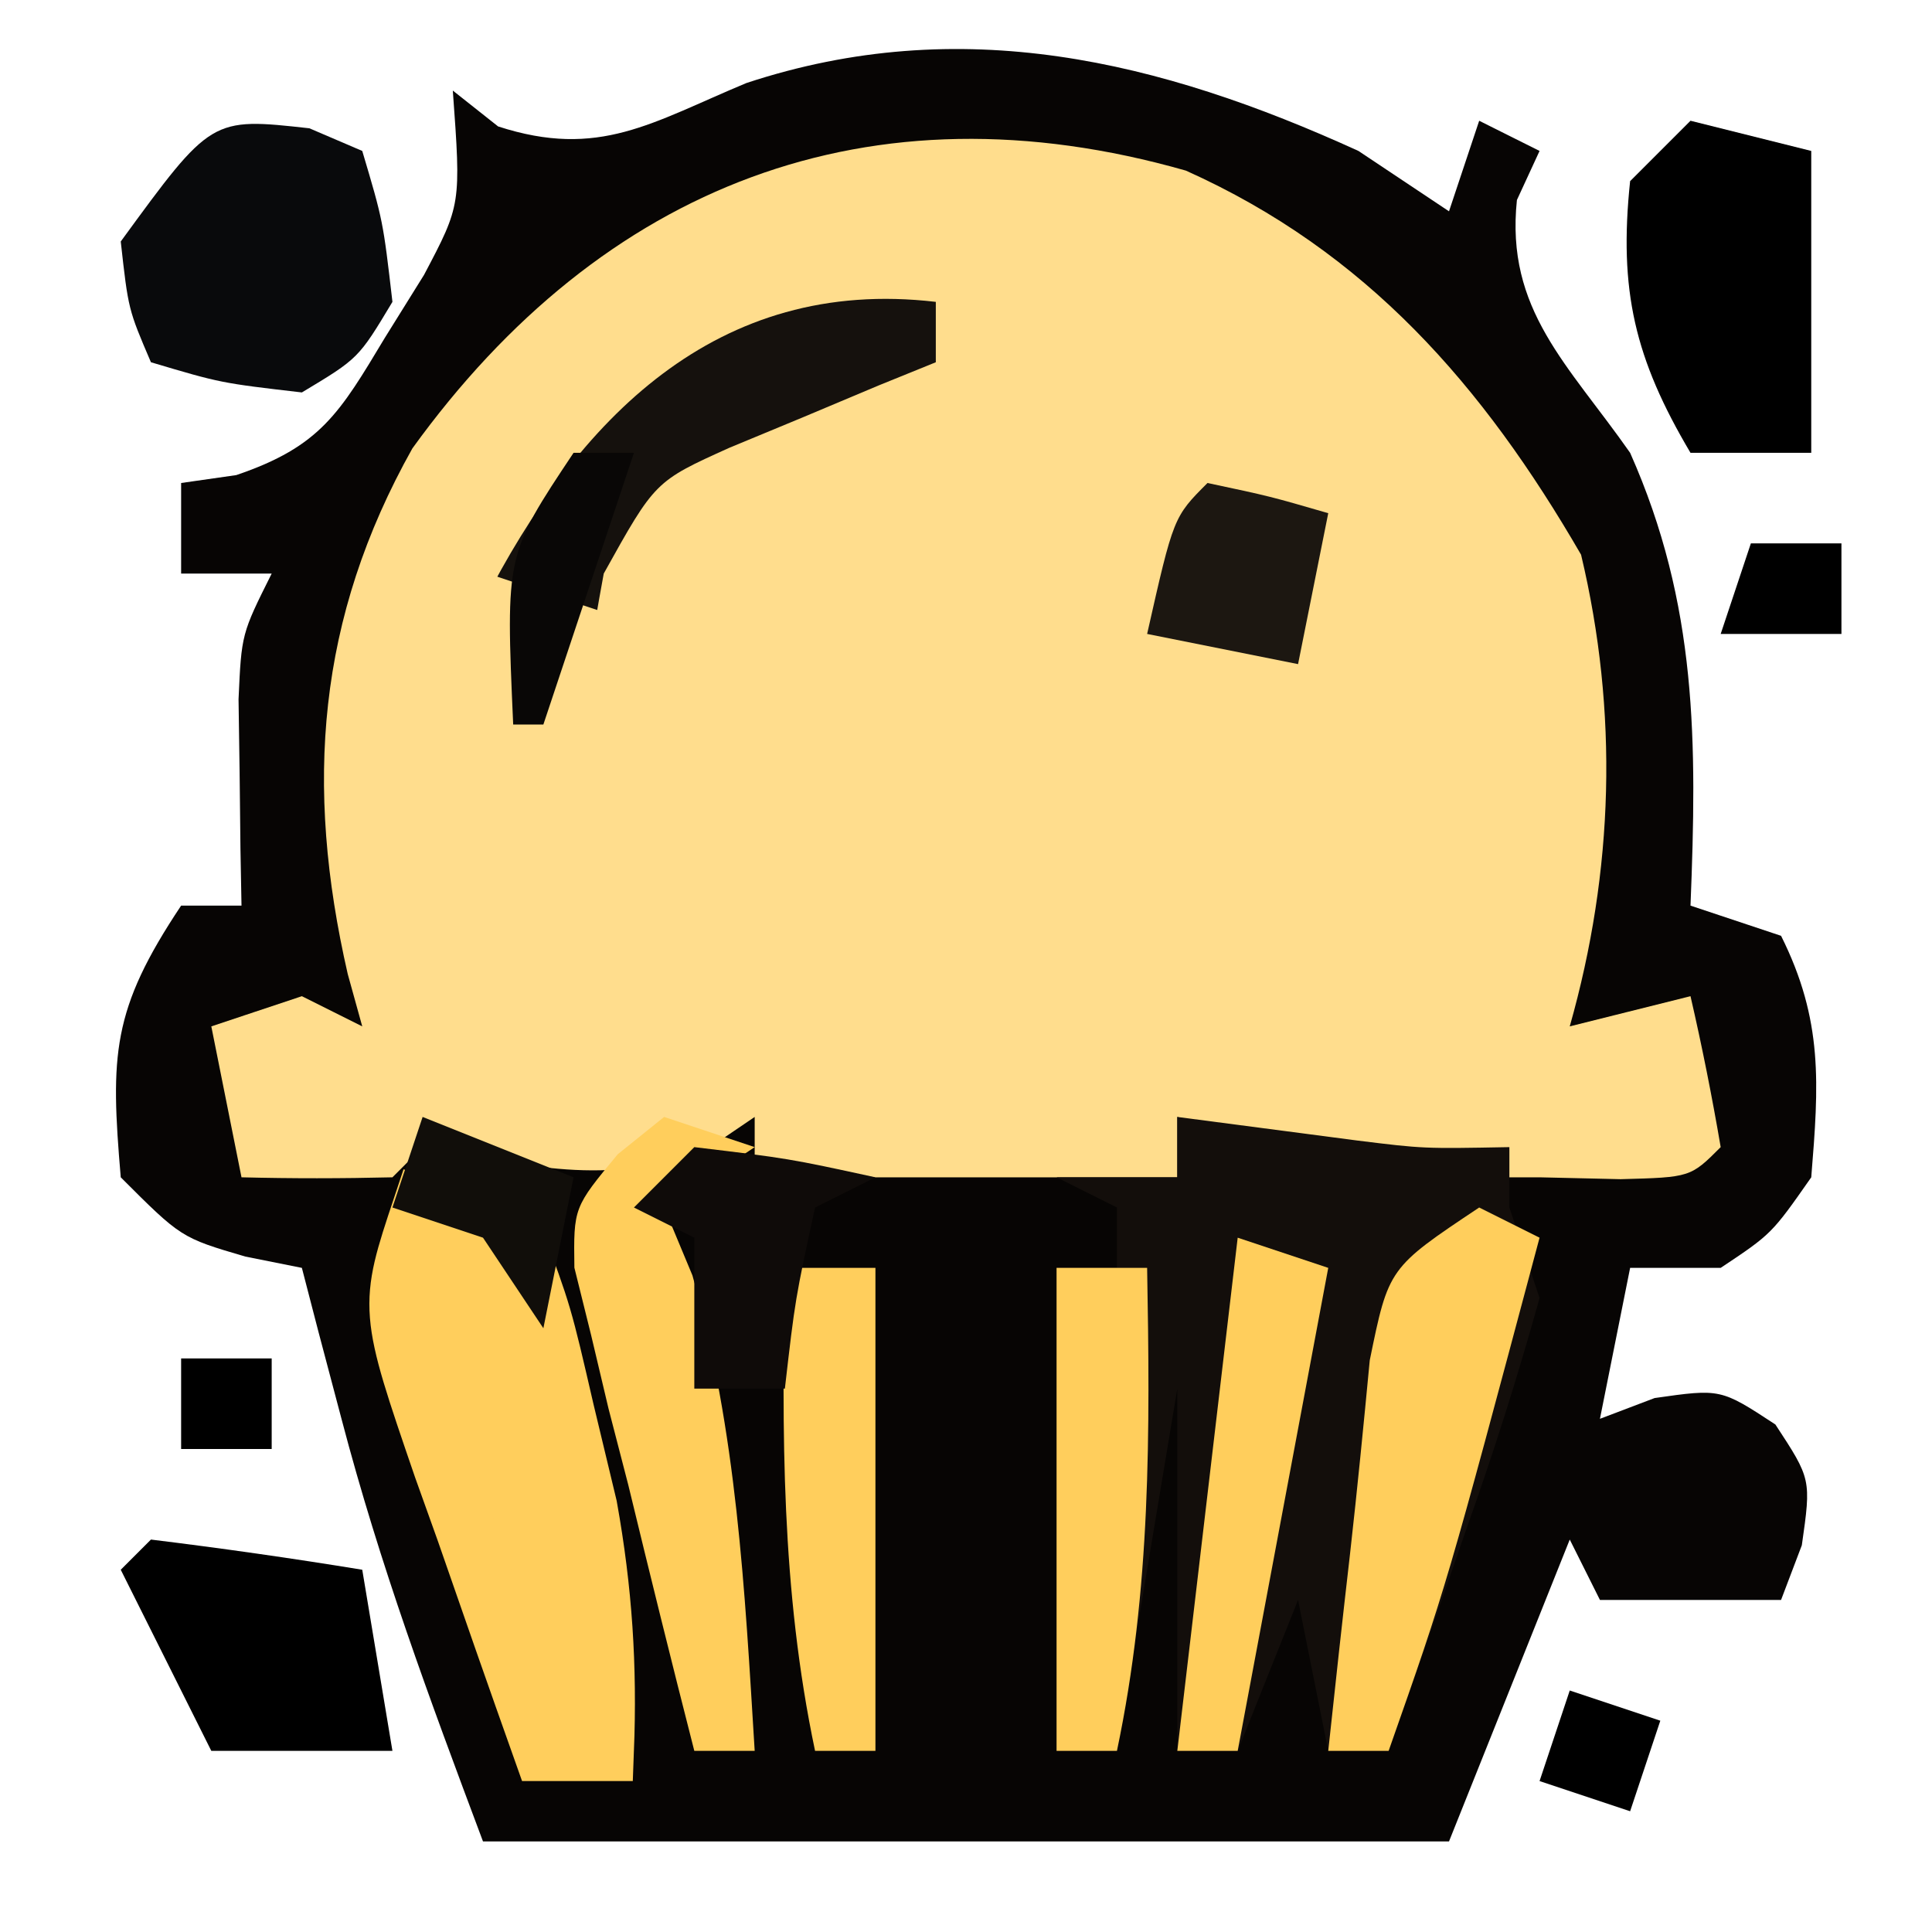 <svg version="1.1" xmlns="http://www.w3.org/2000/svg" width="64" height="64">
<path d="M0 0 C0.99 0.66 1.98 1.32 3 2 C3.33 1.01 3.66 0.02 4 -1 C4.66 -0.67 5.32 -0.34 6 0 C5.753 0.536 5.505 1.073 5.25 1.625 C4.867 5.265 6.949 7.07 9 10 C11.236 15.032 11.216 19.601 11 25 C11.99 25.33 12.98 25.66 14 26 C15.399 28.799 15.253 30.905 15 34 C13.688 35.875 13.688 35.875 12 37 C11.01 37 10.02 37 9 37 C8.67 38.65 8.34 40.3 8 42 C8.598 41.773 9.196 41.546 9.812 41.312 C12 41 12 41 13.812 42.188 C15 44 15 44 14.688 46.188 C14.461 46.786 14.234 47.384 14 48 C12.02 48 10.04 48 8 48 C7.67 47.34 7.34 46.68 7 46 C5.02 50.95 5.02 50.95 3 56 C-7.56 56 -18.12 56 -29 56 C-30.792 51.221 -32.41 46.865 -33.688 42 C-33.939 41.051 -34.19 40.102 -34.449 39.125 C-34.722 38.073 -34.722 38.073 -35 37 C-35.928 36.814 -35.928 36.814 -36.875 36.625 C-39 36 -39 36 -41 34 C-41.345 29.947 -41.302 28.452 -39 25 C-38.34 25 -37.68 25 -37 25 C-37.012 24.374 -37.023 23.747 -37.035 23.102 C-37.049 21.876 -37.049 21.876 -37.062 20.625 C-37.074 19.813 -37.086 19.001 -37.098 18.164 C-37 16 -37 16 -36 14 C-36.99 14 -37.98 14 -39 14 C-39 13.01 -39 12.02 -39 11 C-38.397 10.914 -37.793 10.827 -37.172 10.738 C-34.381 9.789 -33.752 8.686 -32.25 6.188 C-31.822 5.5 -31.394 4.813 -30.953 4.105 C-29.725 1.778 -29.725 1.778 -30 -2 C-29.505 -1.608 -29.01 -1.216 -28.5 -0.812 C-25.152 0.275 -23.405 -0.946 -20.273 -2.25 C-13.171 -4.593 -6.591 -3.006 0 0 Z M7 42 C8 44 8 44 8 44 Z " fill="#070504" transform="translate(45,5)" data-index="0" style="visibility: visible; opacity: 1;"></path>
<path d="M0 0 C5.987 2.688 9.844 7.116 13.09 12.723 C14.332 17.941 14.176 23.194 12.715 28.348 C14.035 28.018 15.355 27.688 16.715 27.348 C17.097 29.004 17.429 30.672 17.715 32.348 C16.715 33.348 16.715 33.348 14.402 33.41 C13.515 33.39 12.629 33.369 11.715 33.348 C10.395 33.348 9.075 33.348 7.715 33.348 C4.921 32.871 2.409 32.246 -0.285 31.348 C-0.285 32.008 -0.285 32.668 -0.285 33.348 C-4.952 33.348 -9.618 33.348 -14.285 33.348 C-14.285 32.688 -14.285 32.028 -14.285 31.348 C-14.801 31.698 -15.316 32.049 -15.848 32.41 C-19.21 33.703 -21.789 32.941 -25.285 32.348 C-25.78 32.843 -25.78 32.843 -26.285 33.348 C-27.951 33.388 -29.619 33.39 -31.285 33.348 C-31.615 31.698 -31.945 30.048 -32.285 28.348 C-31.295 28.018 -30.305 27.688 -29.285 27.348 C-28.625 27.678 -27.965 28.008 -27.285 28.348 C-27.444 27.775 -27.602 27.203 -27.766 26.613 C-29.2 20.357 -28.781 14.831 -25.625 9.203 C-19.335 0.492 -10.476 -2.991 0 0 Z " fill="#F0CB9E" transform="translate(39.285,5.652)" data-index="1" style="visibility: visible; opacity: 1; fill: rgb(255, 221, 141);"></path>
<path d="M0 0 C1.986 0.26 3.971 0.521 5.957 0.781 C8.155 1.053 8.155 1.053 11 1 C11 1.66 11 2.32 11 3 C11.33 3.99 11.66 4.98 12 6 C11.268 8.625 10.478 11.129 9.562 13.688 C9.32 14.389 9.077 15.091 8.826 15.814 C8.226 17.546 7.614 19.273 7 21 C6.34 21 5.68 21 5 21 C4.67 19.35 4.34 17.7 4 16 C3.01 18.475 3.01 18.475 2 21 C1.34 21 0.68 21 0 21 C0 17.04 0 13.08 0 9 C-0.66 12.96 -1.32 16.92 -2 21 C-2.66 21 -3.32 21 -4 21 C-4 15.72 -4 10.44 -4 5 C-3.34 5 -2.68 5 -2 5 C-2 4.34 -2 3.68 -2 3 C-2.66 2.67 -3.32 2.34 -4 2 C-2.68 2 -1.36 2 0 2 C0 1.34 0 0.68 0 0 Z " fill="#130E0B" transform="translate(39,37)" data-index="2" style="visibility: visible; opacity: 1;"></path>
<path d="M0 0 C0 0.66 0 1.32 0 2 C-0.94 2.381 -0.94 2.381 -1.898 2.77 C-2.716 3.114 -3.533 3.458 -4.375 3.812 C-5.187 4.149 -5.999 4.485 -6.836 4.832 C-9.301 5.944 -9.301 5.944 -11 9 C-11.456 11.509 -11.456 11.509 -11.625 14.188 C-11.7 15.089 -11.775 15.99 -11.852 16.918 C-11.901 17.605 -11.95 18.292 -12 19 C-12.66 19 -13.32 19 -14 19 C-15.555 15.89 -15.286 13.437 -15 10 C-11.881 3.882 -7.261 -0.854 0 0 Z " fill="#15110D" transform="translate(31,10)" data-index="3" style="visibility: visible; opacity: 1;"></path>
<path d="M0 0 C0.866 0.371 0.866 0.371 1.75 0.75 C2.438 3.062 2.438 3.062 2.75 5.75 C1.625 7.625 1.625 7.625 -0.25 8.75 C-2.938 8.438 -2.938 8.438 -5.25 7.75 C-6 6 -6 6 -6.25 3.75 C-3.25 -0.361 -3.25 -0.361 0 0 Z " fill="#090A0C" transform="translate(10.25,4.25)" data-index="4" style="visibility: visible; opacity: 1;"></path>
<path d="M0 0 C0.66 0.33 1.32 0.66 2 1 C-1.075 12.522 -1.075 12.522 -3 18 C-3.66 18 -4.32 18 -5 18 C-4.768 15.819 -4.528 13.64 -4.277 11.461 C-4.037 9.331 -3.828 7.197 -3.625 5.062 C-3 2 -3 2 0 0 Z " fill="#584030" transform="translate(49,40)" data-index="5" style="visibility: visible; opacity: 1; fill: rgb(255, 206, 92);"></path>
<path d="M0 0 C0.99 0.33 1.98 0.66 3 1 C3.949 3.547 3.949 3.547 4.688 6.75 C4.939 7.797 5.19 8.843 5.449 9.922 C5.947 12.703 6.109 15.185 6 18 C5.34 18 4.68 18 4 18 C3.135 15.566 2.283 13.129 1.438 10.688 C1.067 9.652 1.067 9.652 0.689 8.596 C-1.113 3.34 -1.113 3.34 0 0 Z " fill="#584030" transform="translate(14,40)" data-index="6" style="visibility: visible; opacity: 1; fill: rgb(255, 206, 92); stroke-width: 2px; stroke: rgb(255, 206, 92);"></path>
<path d="M0 0 C1.32 0.33 2.64 0.66 4 1 C4 4.3 4 7.6 4 11 C2.68 11 1.36 11 0 11 C-1.847 7.884 -2.381 5.618 -2 2 C-1.34 1.34 -0.68 0.68 0 0 Z " fill="#000000" transform="translate(56,4)" data-index="7" style="visibility: visible;"></path>
<path d="M0 0 C0.99 0.33 1.98 0.66 3 1 C2.01 1.66 1.02 2.32 0 3 C0.309 3.743 0.619 4.485 0.938 5.25 C2.41 10.447 2.669 15.625 3 21 C2.34 21 1.68 21 1 21 C0.249 18.066 -0.476 15.13 -1.188 12.188 C-1.403 11.354 -1.619 10.521 -1.842 9.662 C-2.032 8.86 -2.222 8.057 -2.418 7.23 C-2.601 6.492 -2.785 5.754 -2.973 4.993 C-3 3 -3 3 -1.536 1.236 C-1.029 0.828 -0.522 0.42 0 0 Z " fill="#403025" transform="translate(22,37)" data-index="8" style="visibility: visible; opacity: 1; fill: rgb(255, 206, 92);"></path>
<path d="M0 0 C2.339 0.287 4.674 0.619 7 1 C7.33 2.98 7.66 4.96 8 7 C6.02 7 4.04 7 2 7 C1.01 5.02 0.02 3.04 -1 1 C-0.67 0.67 -0.34 0.34 0 0 Z " fill="#000000" transform="translate(5,51)" data-index="9" style="visibility: visible;"></path>
<path d="M0 0 C1.675 0.286 3.344 0.618 5 1 C5.382 2.656 5.714 4.325 6 6 C5 7 5 7 2.5 7.125 C0 7 0 7 -1 6 C-1.125 3.5 -1.125 3.5 -1 1 C-0.67 0.67 -0.34 0.34 0 0 Z " fill="#231C14" transform="translate(32,26)" data-index="10" style="visibility: visible; opacity: 1; stroke-width: 2px; stroke: rgb(255, 221, 141); fill: rgb(255, 221, 141);"></path>
<path d="M0 0 C0.99 0 1.98 0 3 0 C3.097 5.447 3.129 10.639 2 16 C1.34 16 0.68 16 0 16 C0 10.72 0 5.44 0 0 Z " fill="#523B2D" transform="translate(35,42)" data-index="11" style="visibility: visible; opacity: 1; fill: rgb(255, 206, 92);"></path>
<path d="M0 0 C0.99 0 1.98 0 3 0 C3 5.28 3 10.56 3 16 C2.34 16 1.68 16 1 16 C-0.129 10.639 -0.097 5.447 0 0 Z " fill="#523B2D" transform="translate(26,42)" data-index="12" style="visibility: visible; opacity: 1; fill: rgb(255, 206, 92);"></path>
<path d="M0 0 C0.99 0.33 1.98 0.66 3 1 C2.01 6.28 1.02 11.56 0 17 C-0.66 17 -1.32 17 -2 17 C-1.34 11.39 -0.68 5.78 0 0 Z " fill="#493529" transform="translate(41,41)" data-index="13" style="visibility: visible; opacity: 1; fill: rgb(255, 206, 92);"></path>
<path d="M0 0 C2.062 0.438 2.062 0.438 4 1 C3.67 2.65 3.34 4.3 3 6 C1.35 5.67 -0.3 5.34 -2 5 C-1.125 1.125 -1.125 1.125 0 0 Z " fill="#1C1711" transform="translate(40,16)" data-index="14" style="visibility: visible;"></path>
<path d="M0 0 C3.125 0.375 3.125 0.375 6 1 C5.01 1.495 5.01 1.495 4 2 C3.342 5.029 3.342 5.029 3 8 C2.01 8 1.02 8 0 8 C0 6.35 0 4.7 0 3 C-0.66 2.67 -1.32 2.34 -2 2 C-1.34 1.34 -0.68 0.68 0 0 Z " fill="#0F0B09" transform="translate(23,38)" data-index="15" style="visibility: visible; opacity: 1;"></path>
<path d="M0 0 C0.99 0.33 1.98 0.66 3 1 C3 3.64 3 6.28 3 9 C2.34 9 1.68 9 1 9 C-0.478 6.043 -0.06 3.258 0 0 Z " fill="#2E271E" transform="translate(16,20)" data-index="16" style="visibility: visible; opacity: 1; stroke-width: 2px; stroke: rgb(255, 221, 141); fill: rgb(255, 221, 141);"></path>
<path d="M0 0 C2.475 0.99 2.475 0.99 5 2 C4.67 3.65 4.34 5.3 4 7 C3.34 6.01 2.68 5.02 2 4 C1.01 3.67 0.02 3.34 -1 3 C-0.67 2.01 -0.34 1.02 0 0 Z " fill="#110E0A" transform="translate(14,37)" data-index="17" style="visibility: visible;"></path>
<path d="M0 0 C0.66 0 1.32 0 2 0 C1.01 2.97 0.02 5.94 -1 9 C-1.33 9 -1.66 9 -2 9 C-2.25 3.375 -2.25 3.375 0 0 Z " fill="#090706" transform="translate(19,15)" data-index="18" style="visibility: visible; opacity: 1;"></path>
<path d="M0 0 C0.99 0.33 1.98 0.66 3 1 C2.67 1.99 2.34 2.98 2 4 C1.01 3.67 0.02 3.34 -1 3 C-0.67 2.01 -0.34 1.02 0 0 Z " fill="#000000" transform="translate(52,56)" data-index="19" style="visibility: visible; opacity: 1;"></path>
<path d="M0 0 C0.99 0 1.98 0 3 0 C3 0.99 3 1.98 3 3 C1.68 3 0.36 3 -1 3 C-0.67 2.01 -0.34 1.02 0 0 Z " fill="#000000" transform="translate(58,18)" data-index="20" style="visibility: visible;"></path>
<path d="M0 0 C0.99 0 1.98 0 3 0 C3 0.99 3 1.98 3 3 C2.01 3 1.02 3 0 3 C0 2.01 0 1.02 0 0 Z " fill="#000000" transform="translate(6,45)" data-index="21" style="visibility: visible;"></path>
</svg>